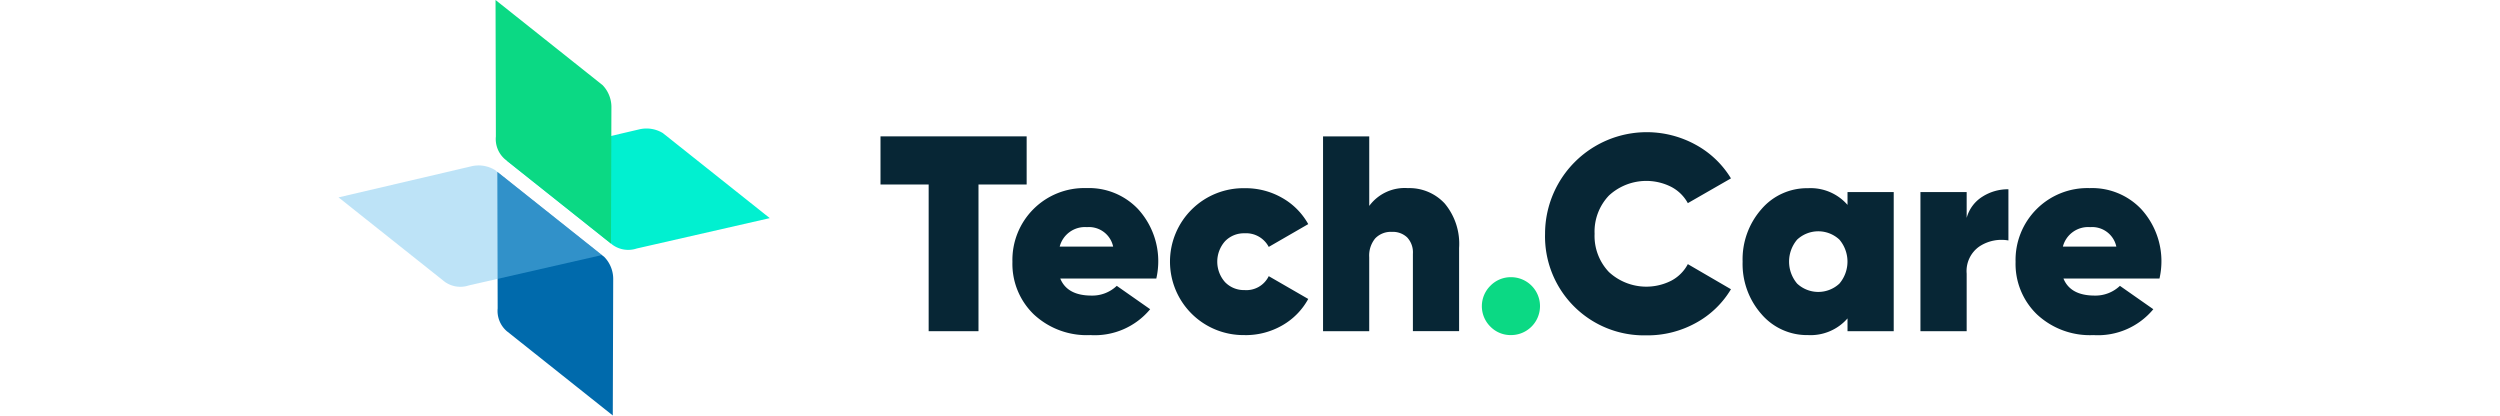 <svg id="TestLogo" xmlns="http://www.w3.org/2000/svg" xmlns:xlink="http://www.w3.org/1999/xlink" width="210.582" height="35" viewBox="0 0 210.582 48">
  <defs>
    <clipPath id="clip-path">
      <rect id="Rectangle_17" data-name="Rectangle 17" width="30.422" height="13.998" fill="none"/>
    </clipPath>
  </defs>
  <g id="Icon">
    <path id="Path_3" data-name="Path 3" d="M50.527,68.4l.049-15.694A3.644,3.644,0,0,0,49.55,50.09L37.19,40.26l.039,15.758a3.1,3.1,0,0,0,1.051,2.639l12.242,9.736Z" transform="translate(-18.847 -20.403)" fill="#006aac"/>
    <path id="Path_4" data-name="Path 4" d="M39.32,33.789,54.6,30.213a3.639,3.639,0,0,1,2.782.409l12.36,9.83L54.378,43.959a3.1,3.1,0,0,1-2.811-.434L39.325,33.789Z" transform="translate(-19.927 -15.254)" fill="#01f0d0"/>
    <g id="Group_11" data-name="Group 11" transform="translate(0 19.122)" opacity="0.45">
      <g id="Group_10" data-name="Group 10">
        <g id="Group_6" data-name="Group 6" clip-path="url(#clip-path)">
          <g id="Group_9" data-name="Group 9" transform="translate(0 -0.01)">
            <path id="Path_5" data-name="Path 5" d="M0,42.439l15.28-3.576a3.639,3.639,0,0,1,2.782.409l12.36,9.83L15.058,52.609a3.1,3.1,0,0,1-2.811-.434Z" transform="translate(0 -38.75)" fill="#6dc2ee"/>
          </g>
        </g>
      </g>
    </g>
    <path id="Path_6" data-name="Path 6" d="M50.107,28.143l.049-15.694A3.644,3.644,0,0,0,49.13,9.83L36.77,0l.039,15.758A3.089,3.089,0,0,0,37.865,18.4l12.247,9.741Z" transform="translate(-18.634)" fill="#0bd984"/>
    <rect id="Rectangle_5" data-name="Rectangle 5" width="49.815" height="48" fill="none"/>
  </g>
  <g id="Text" transform="translate(62.607 15.27)" style="mix-blend-mode: normal;isolation: isolate">
    <path id="Path_3-2" data-name="Path 3" d="M147.873,31.94V37.5h-5.564V54.446h-5.756V37.5H130.99V31.94h16.878Z" transform="translate(-130.99 -31.457)" fill="#072635"/>
    <path id="Path_4-2" data-name="Path 4" d="M167.419,54.511q.806,1.961,3.6,1.963a4.1,4.1,0,0,0,2.925-1.125l3.857,2.7a8.314,8.314,0,0,1-6.91,2.989,8.962,8.962,0,0,1-6.54-2.4,8.111,8.111,0,0,1-2.461-6.062,8.3,8.3,0,0,1,8.552-8.518,7.816,7.816,0,0,1,5.948,2.412,8.929,8.929,0,0,1,2.121,8.035H167.419Zm-.064-3.694h6.17a2.853,2.853,0,0,0-3.023-2.249,3.011,3.011,0,0,0-3.152,2.249Z" transform="translate(-146.65 -37.599)" fill="#072635"/>
    <path id="Path_5-2" data-name="Path 5" d="M207.537,61.047a8.485,8.485,0,1,1,0-16.967,8.483,8.483,0,0,1,4.326,1.125,7.861,7.861,0,0,1,3,3.023L210.3,50.862a2.951,2.951,0,0,0-2.8-1.573,3.019,3.019,0,0,0-2.249.917,3.558,3.558,0,0,0,0,4.725,3.027,3.027,0,0,0,2.249.917,2.87,2.87,0,0,0,2.8-1.608l4.562,2.634a7.836,7.836,0,0,1-3,3.053,8.483,8.483,0,0,1-4.326,1.125Z" transform="translate(-165.451 -37.609)" fill="#072635"/>
    <path id="Path_6-2" data-name="Path 6" d="M244.44,37.918A5.559,5.559,0,0,1,248.7,39.7a7.267,7.267,0,0,1,1.657,5.129v9.613h-5.337V45.508a2.526,2.526,0,0,0-.661-1.894,2.4,2.4,0,0,0-1.751-.641,2.5,2.5,0,0,0-1.943.755,3.115,3.115,0,0,0-.691,2.17V54.45H234.64V31.94h5.337v8.035a5.089,5.089,0,0,1,4.469-2.057Z" transform="translate(-183.518 -31.457)" fill="#072635"/>
    <path id="Path_7" data-name="Path 7" d="M275.219,71.608a3.26,3.26,0,0,1-2.4-.982,3.317,3.317,0,0,1,.015-4.725,3.283,3.283,0,0,1,2.377-.981,3.344,3.344,0,0,1,0,6.688Z" transform="translate(-202.37 -48.17)" fill="#0bd984"/>
    <path id="Path_8" data-name="Path 8" d="M298.374,54.427A11.431,11.431,0,0,1,286.64,42.694a11.746,11.746,0,0,1,17.391-10.289,10.8,10.8,0,0,1,4.084,3.891l-4.982,2.861a4.6,4.6,0,0,0-1.914-1.879,6.367,6.367,0,0,0-7.2,1,6.038,6.038,0,0,0-1.657,4.419,6.038,6.038,0,0,0,1.657,4.419,6.367,6.367,0,0,0,7.2,1,4.561,4.561,0,0,0,1.914-1.914l4.982,2.9A10.633,10.633,0,0,1,304.051,53a11.549,11.549,0,0,1-5.672,1.43Z" transform="translate(-209.871 -30.96)" fill="#072635"/>
    <path id="Path_9" data-name="Path 9" d="M345.028,44.524h5.337V60.6h-5.337v-1.48a5.663,5.663,0,0,1-4.562,1.928,6.937,6.937,0,0,1-5.386-2.427,8.755,8.755,0,0,1-2.17-6.057,8.755,8.755,0,0,1,2.17-6.057,6.93,6.93,0,0,1,5.386-2.427,5.656,5.656,0,0,1,4.562,1.928v-1.48ZM339.208,55.1a3.58,3.58,0,0,0,4.883,0,3.927,3.927,0,0,0,0-5.08,3.58,3.58,0,0,0-4.883,0,3.927,3.927,0,0,0,0,5.08Z" transform="translate(-233.319 -37.609)" fill="#072635"/>
    <path id="Path_10" data-name="Path 10" d="M379.9,47.639a4.171,4.171,0,0,1,1.8-2.441,5.481,5.481,0,0,1,3.023-.868v5.914a4.628,4.628,0,0,0-3.329.676,3.453,3.453,0,0,0-1.494,3.152v6.654H374.56V44.651H379.9Z" transform="translate(-254.427 -37.736)" fill="#072635"/>
    <path id="Path_11" data-name="Path 11" d="M402.379,54.511q.806,1.961,3.6,1.963A4.1,4.1,0,0,0,408.9,55.35l3.857,2.7a8.314,8.314,0,0,1-6.91,2.989,8.962,8.962,0,0,1-6.54-2.4,8.111,8.111,0,0,1-2.461-6.062A8.3,8.3,0,0,1,405.4,44.06a7.823,7.823,0,0,1,5.948,2.412,8.929,8.929,0,0,1,2.121,8.035H402.384Zm-.064-3.694h6.17a2.853,2.853,0,0,0-3.023-2.249,3.011,3.011,0,0,0-3.152,2.249Z" transform="translate(-265.723 -37.599)" fill="#072635"/>
  </g>
</svg>
